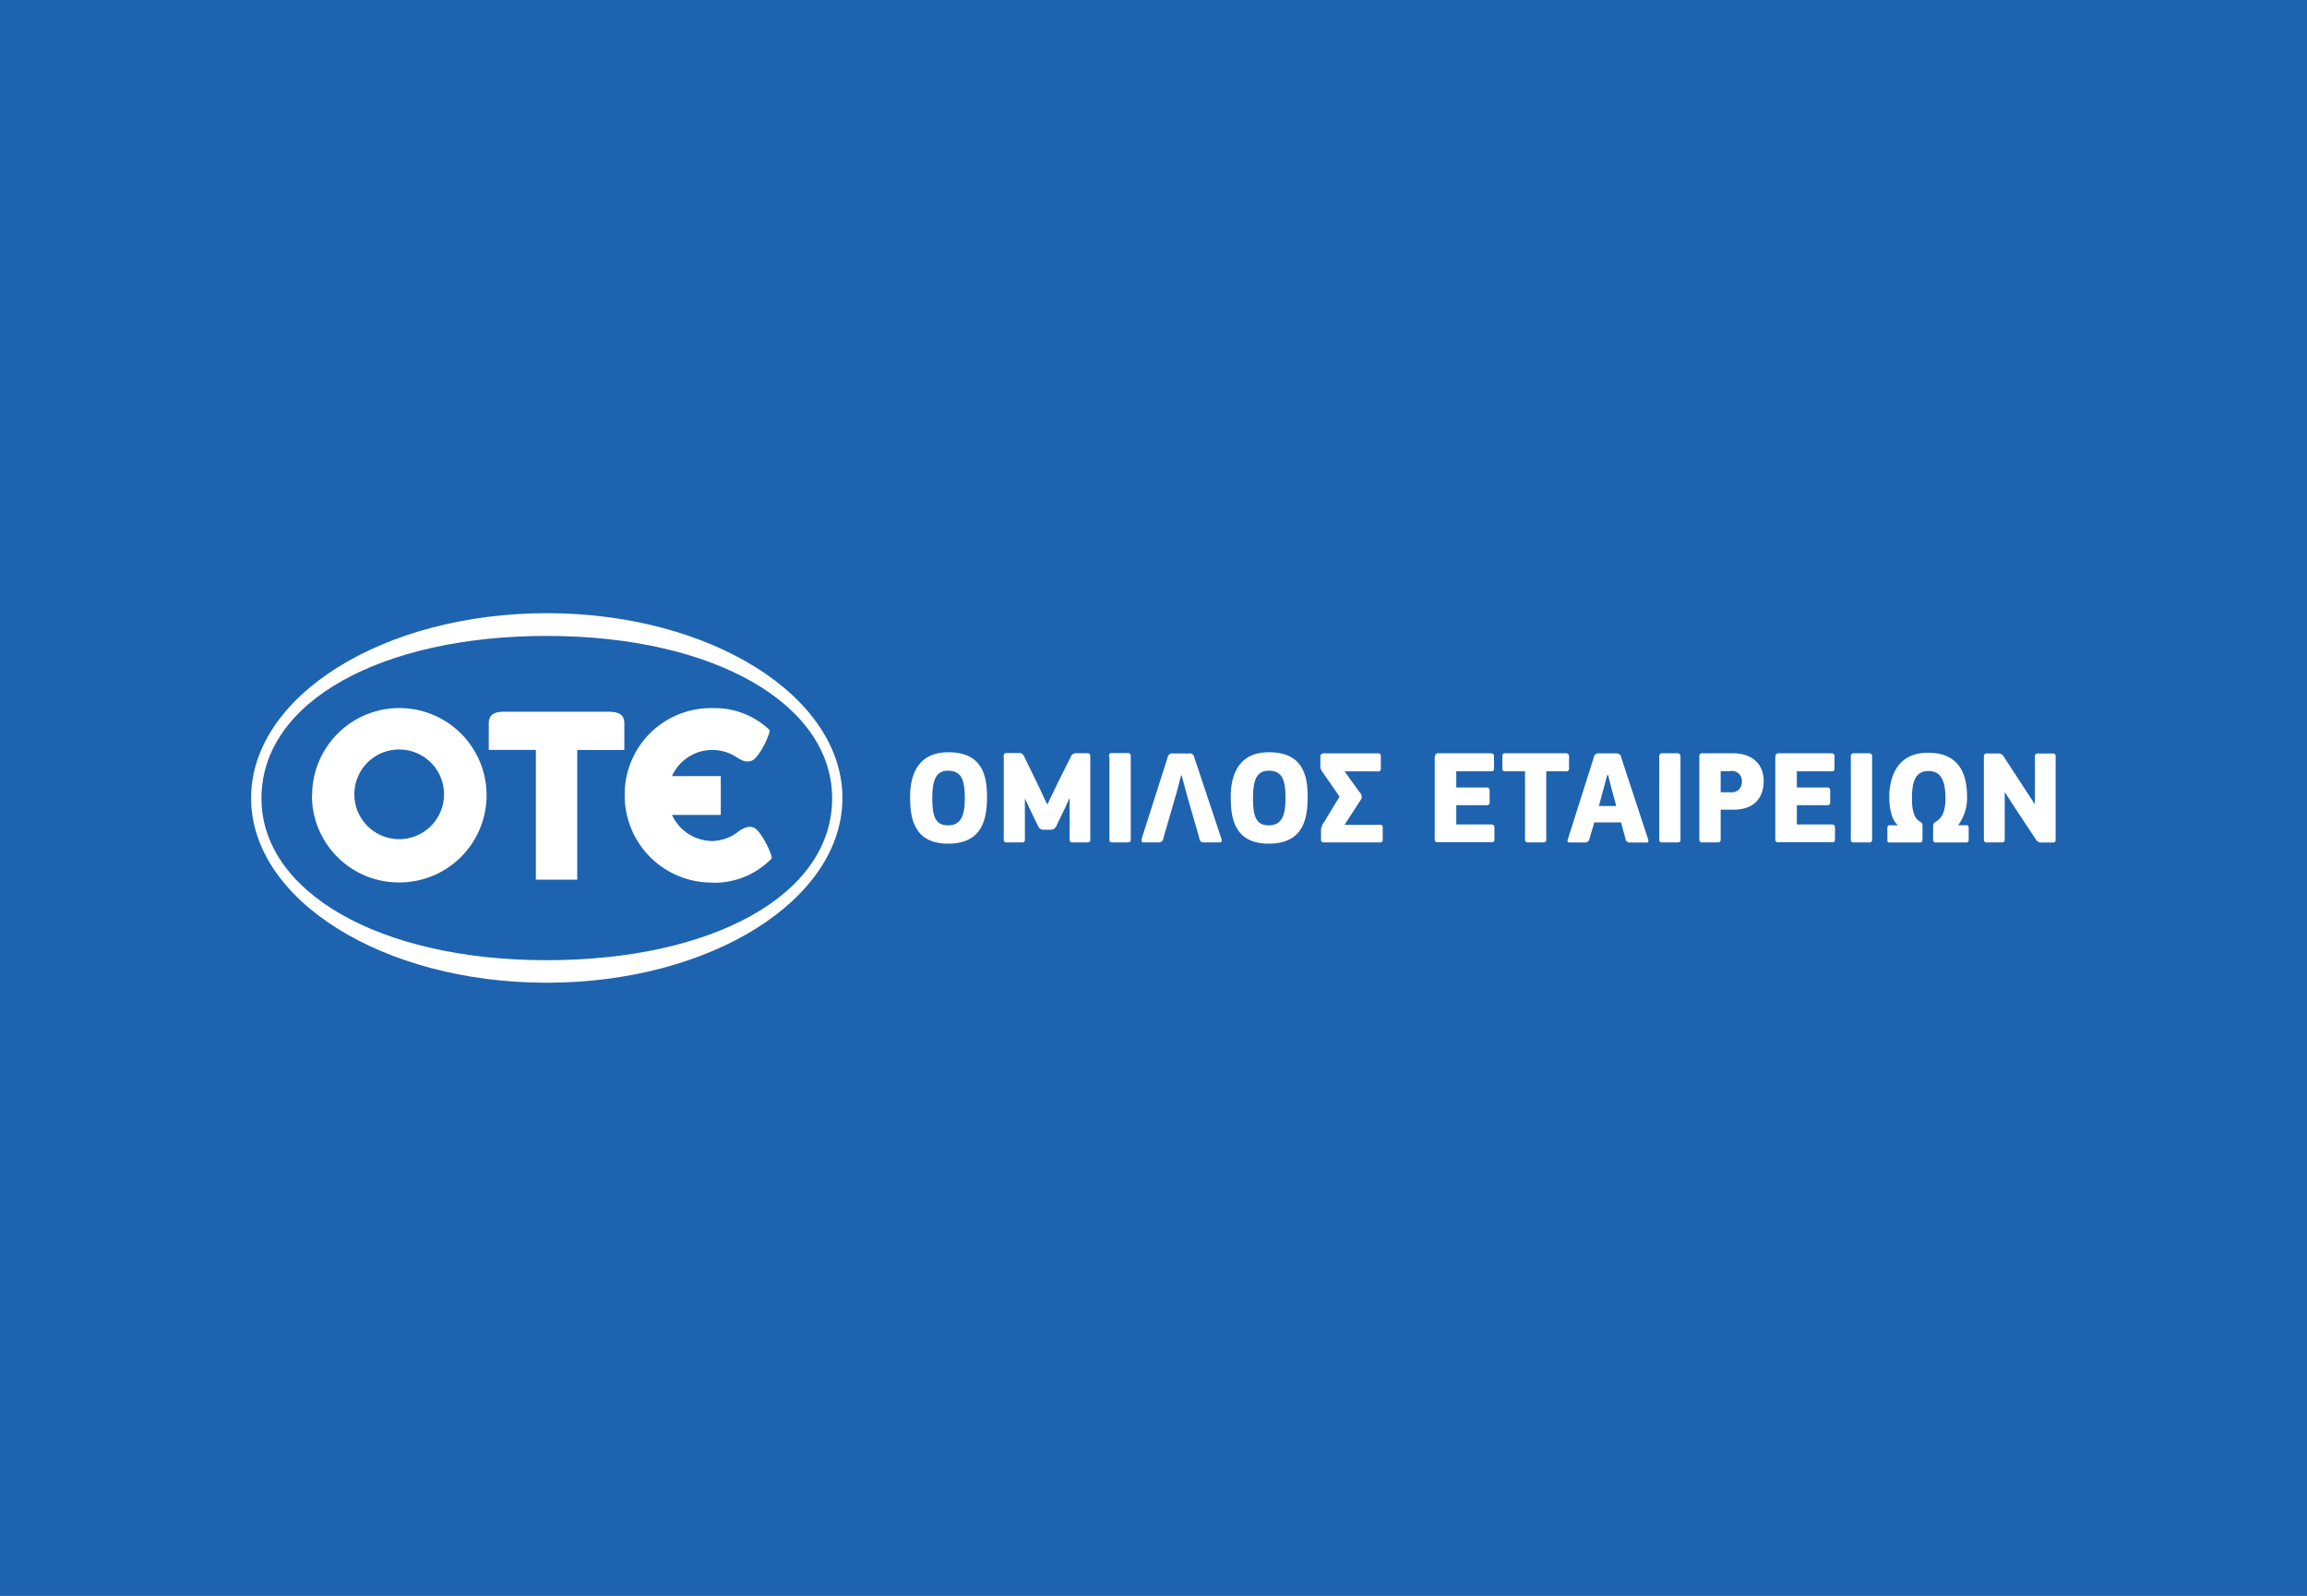 <svg id="Layer_7" data-name="Layer 7" xmlns="http://www.w3.org/2000/svg" viewBox="0 0 327.72 226.77"><title>ote</title><rect width="327.72" height="226.77" style="fill:#1e63af"/><path d="M127.17,109.13H112.1c-1.95,0-2.11,1-2.11,1.71v3.73h6.69V133h5.9v-18.4h6.7v-3.73c0-.75-0.17-1.71-2.11-1.71" style="fill:none"/><line x1="119.63" y1="93.83" x2="119.63" y2="135.41" style="fill:none"/><path d="M134.68,119.88c-4.95,0-5.4-3.8-5.4-6.66,0-2.25.57-6.33,5.42-6.33s5.51,3.32,5.51,6.33-0.56,6.66-5.53,6.66m0-10.37c-1.69,0-2.25,1.27-2.25,3.93s0.5,3.84,2.25,3.84,2.38-1.27,2.38-3.84c0-2.74-.56-3.93-2.38-3.93" style="fill:#fff"/><path d="M148.82,114.22l1.45-3,1.85-3.7a0.77,0.77,0,0,1,.82-0.49h1.56a0.37,0.37,0,0,1,.38.43V119.3a0.34,0.34,0,0,1-.38.4h-2.13a0.35,0.35,0,0,1-.42-0.4v-5.81l-0.06,0-0.66,1.46-1.2,2.47a0.82,0.82,0,0,1-.8.48h-0.93a0.79,0.79,0,0,1-.8-0.45l-1.24-2.56-0.67-1.43,0,0v5.84a0.35,0.35,0,0,1-.39.4H143a0.35,0.35,0,0,1-.41-0.4V107.47A0.38,0.38,0,0,1,143,107h1.63a0.75,0.75,0,0,1,.84.47l1.84,3.76,1.41,3h0.08Z" style="fill:#fff"/><path d="M157.55,107.49A0.38,0.38,0,0,1,158,107h2.23a0.39,0.39,0,0,1,.4.45V119.3a0.35,0.35,0,0,1-.4.4H158a0.35,0.35,0,0,1-.4-0.4V107.49Z" style="fill:#fff"/><path d="M173.54,119.28a0.51,0.51,0,0,1,0,.17,0.23,0.23,0,0,1-.27.25H171a0.57,0.57,0,0,1-.62-0.56c-0.59-2.08-1.24-4.28-1.85-6.46l-0.67-2.5h-0.09c-0.21.83-.36,1.53-0.63,2.44-0.21.76-1.75,6-1.9,6.58a0.6,0.6,0,0,1-.67.5h-2.1a0.26,0.26,0,0,1-.31-0.25,1,1,0,0,1,0-.21l3.71-11.62a0.66,0.66,0,0,1,.78-0.56h2.25a0.65,0.65,0,0,1,.76.58Z" style="fill:#fff"/><path d="M180.24,119.88c-5,0-5.41-3.8-5.41-6.66,0-2.25.57-6.33,5.42-6.33s5.51,3.32,5.51,6.33-0.55,6.66-5.52,6.66m0-10.37c-1.7,0-2.25,1.27-2.25,3.93s0.5,3.84,2.25,3.84,2.38-1.27,2.38-3.84c0-2.74-.55-3.93-2.38-3.93" style="fill:#fff"/><path d="M196.06,119.7h-8a0.35,0.35,0,0,1-.4-0.38V118a2,2,0,0,1,.42-1.16l2.21-3.65-2.4-3.45a1.45,1.45,0,0,1-.33-1v-1.2a0.45,0.45,0,0,1,.44-0.49h7.73a0.36,0.36,0,0,1,.42.43v1.73a0.34,0.34,0,0,1-.42.4H191l2.08,2.88a1.37,1.37,0,0,1,.38.75,1,1,0,0,1-.19.46L191,117.2h5a0.34,0.34,0,0,1,.42.37v1.75a0.34,0.34,0,0,1-.42.38" style="fill:#fff"/><path d="M203.85,107.49a0.39,0.39,0,0,1,.42-0.45h7.56a0.39,0.39,0,0,1,.4.43v1.72a0.36,0.36,0,0,1-.42.41h-4.94v2.3h4.31a0.39,0.39,0,0,1,.43.41V114a0.37,0.37,0,0,1-.43.41h-4.31v2.74h5a0.39,0.39,0,0,1,.42.41v1.74a0.34,0.34,0,0,1-.42.37h-7.64a0.35,0.35,0,0,1-.42-0.38V107.49Z" style="fill:#fff"/><path d="M222.47,109.6h-2.82v9.7a0.35,0.35,0,0,1-.4.4h-2.19a0.36,0.36,0,0,1-.42-0.4v-9.7h-2.8a0.35,0.35,0,0,1-.42-0.41v-1.72a0.36,0.36,0,0,1,.42-0.43h8.63a0.4,0.4,0,0,1,.42.43v1.72a0.36,0.36,0,0,1-.42.41" style="fill:#fff"/><path d="M225.79,119.19a0.61,0.61,0,0,1-.66.52H223c-0.29,0-.4-0.07-0.27-0.48l3.68-11.62a0.65,0.65,0,0,1,.74-0.56h2.4a0.66,0.66,0,0,1,.75.58l3.83,11.65c0.08,0.3,0,.44-0.23.44h-2.36a0.6,0.6,0,0,1-.64-0.58l-0.63-2.28h-3.79Zm3.24-6.75-0.61-2.34h-0.09l-0.63,2.32-0.57,2.11h2.47Z" style="fill:#fff"/><path d="M235.7,107.49a0.38,0.38,0,0,1,.4-0.45h2.22a0.39,0.39,0,0,1,.4.45V119.3a0.35,0.35,0,0,1-.4.4H236.1a0.35,0.35,0,0,1-.4-0.4V107.49Z" style="fill:#fff"/><path d="M244.43,119.3a0.36,0.36,0,0,1-.4.4h-2.21a0.36,0.36,0,0,1-.42-0.4V107.47a0.38,0.38,0,0,1,.42-0.43h4.42c2.38,0,4.3,1.31,4.3,3.94,0,1.76-.8,4.07-4.3,4.07h-1.81v4.25Zm1.37-9.72h-1.37v3h1.41a1.43,1.43,0,0,0,1.6-1.55,1.41,1.41,0,0,0-1.64-1.47" style="fill:#fff"/><path d="M252.22,107.49a0.39,0.39,0,0,1,.42-0.45h7.56a0.39,0.39,0,0,1,.4.43v1.72a0.36,0.36,0,0,1-.42.41h-4.93v2.3h4.3a0.39,0.39,0,0,1,.44.41V114a0.37,0.37,0,0,1-.44.41h-4.3v2.74h5a0.39,0.39,0,0,1,.42.41v1.74a0.34,0.34,0,0,1-.42.37h-7.64a0.35,0.35,0,0,1-.42-0.38V107.49Z" style="fill:#fff"/><path d="M262.92,107.49a0.38,0.38,0,0,1,.4-0.45h2.22a0.39,0.39,0,0,1,.4.45V119.3a0.35,0.35,0,0,1-.4.4h-2.22a0.35,0.35,0,0,1-.4-0.4V107.49Z" style="fill:#fff"/><path d="M278.24,117.26h1a0.34,0.34,0,0,1,.42.38v1.69a0.34,0.34,0,0,1-.42.38h-4.21a0.35,0.35,0,0,1-.42-0.38v-2a0.64,0.64,0,0,1,.36-0.55c1-.55,1.39-1.7,1.39-3.31,0-2.4-.54-3.91-2.42-3.91s-2.34,1.57-2.34,3.91c0,1.81.35,2.81,1.14,3.28a0.61,0.61,0,0,1,.36.58v2a0.34,0.34,0,0,1-.4.38h-4.19a0.32,0.32,0,0,1-.4-0.38v-1.69a0.34,0.34,0,0,1,.42-0.37h1.09l0,0c-1-.79-1.24-2.81-1.24-4,0-2.41.84-6.31,5.49-6.31s5.56,3.3,5.56,6.31a6.42,6.42,0,0,1-1.28,4s0,0,0,.05" style="fill:#fff"/><path d="M284.84,112.63h-0.06v6.69a0.35,0.35,0,0,1-.4.38h-2.12a0.36,0.36,0,0,1-.44-0.38V107.49a0.39,0.39,0,0,1,.42-0.43h1.56a0.91,0.91,0,0,1,.91.56c0.65,1,3.7,5.65,4.3,6.6l0.06,0v-6.7a0.38,0.38,0,0,1,.42-0.45h2.12a0.37,0.37,0,0,1,.4.45v11.82a0.34,0.34,0,0,1-.4.38h-1.56a0.85,0.85,0,0,1-.82-0.42c-1-1.47-1.92-2.9-2.89-4.34Z" style="fill:#fff"/><path d="M77.67,87.13c-23.18,0-42,11.76-42,26.27s18.79,26.24,42,26.24,42-11.75,42-26.24-18.79-26.27-42-26.27m0,49.31c-23.9,0-40.53-9.76-40.53-23,0-13.81,17.14-23.08,40.53-23.08,23.9,0,40.54,9.76,40.54,23.08,0,13.8-17.14,23-40.54,23" style="fill:#fff"/><path d="M86.61,101.13H71.54c-1.95,0-2.11,1-2.11,1.71v3.72h6.69V125H82V106.57h6.69v-3.72c0-.74-0.16-1.71-2.11-1.71" style="fill:#fff"/><path d="M50.34,113a6.37,6.37,0,1,0,6.35-6.5,6.35,6.35,0,0,0-6.35,6.5m-6,0a12.39,12.39,0,1,1,12.4,12.39A12.35,12.35,0,0,1,44.31,113" style="fill:#fff"/><path d="M101.22,125.43A11.3,11.3,0,0,0,109.6,122c0.19-.2-0.84-2.74-2-4-0.91-1-2.05-.27-2.58.06a6.17,6.17,0,0,1-3.89,1.44,6.33,6.33,0,0,1-5.67-3.71h6.93v-5.51H95.46a6.27,6.27,0,0,1,9.27-2.62c0.53,0.34,1.67,1,2.58.06,1.15-1.22,2.19-3.81,2-4a11.29,11.29,0,0,0-8.08-3.1A12.25,12.25,0,0,0,88.74,113a12.37,12.37,0,0,0,12.48,12.41" style="fill:#fff"/></svg>
